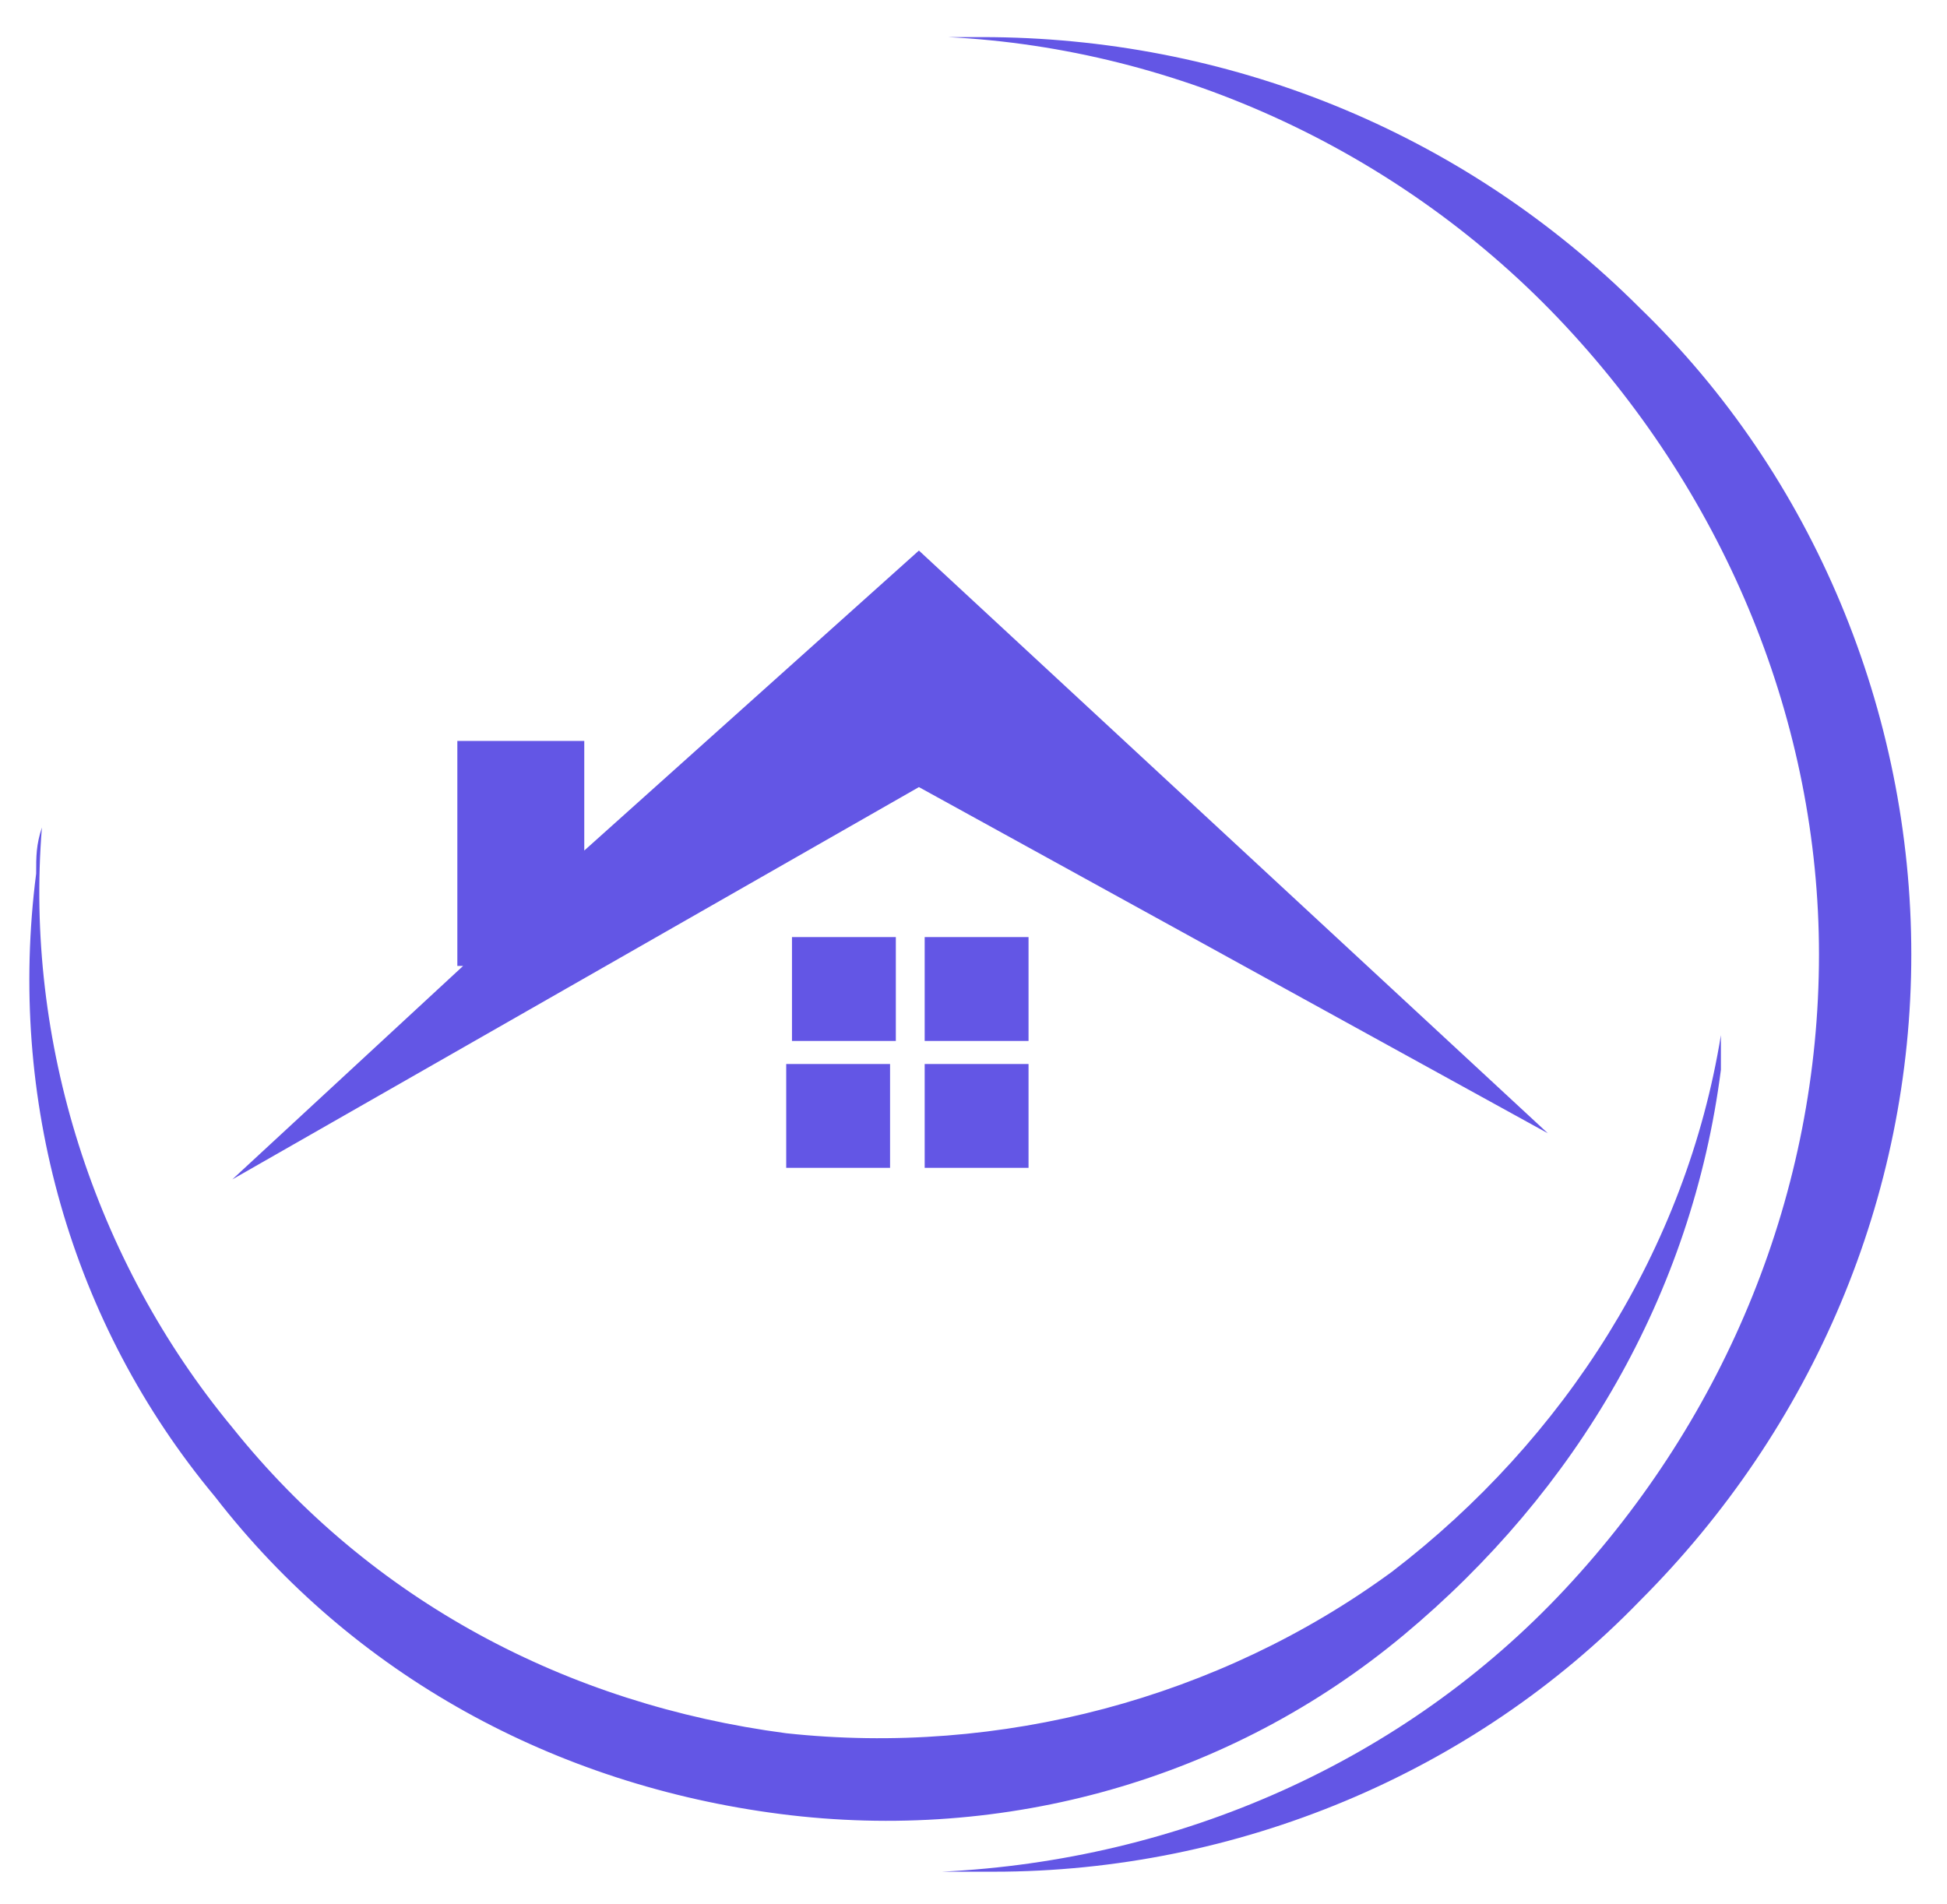 <?xml version="1.0" encoding="utf-8"?>
<!-- Generator: Adobe Illustrator 24.3.0, SVG Export Plug-In . SVG Version: 6.00 Build 0)  -->
<svg version="1.1" id="Layer_1" xmlns="http://www.w3.org/2000/svg" xmlns:xlink="http://www.w3.org/1999/xlink" x="0px" y="0px"
	 viewBox="0 0 27.3 26.7" style="enable-background:new 0 0 27.3 26.7;" xml:space="preserve">
<style type="text/css">
	.st0{fill:#6356E5;}
</style>
<g id="SvgjsG1007" transform="matrix(0.809,0,0,0.809,70,-0.855)">
	<path class="st0" d="M-69.5,1.7c-0.2,0-0.4,0-0.6,0c4,0.2,7.9,2,10.7,5s4.4,6.9,4.4,10.9c0,4.1-1.6,8-4.4,11
		c-2.8,3-6.7,4.7-10.8,4.9c0.3,0,0.6,0,0.9,0c4.2,0,8.3-1.7,11.2-4.7c3-3,4.7-7,4.7-11.2c0-4.2-1.7-8.3-4.7-11.2
		C-61.2,3.3-65.3,1.7-69.5,1.7L-69.5,1.7L-69.5,1.7z M-76.4,15.8v-1.9h-2.2v3.9h0.1l-4,3.7l11.9-6.8l10.9,6l-10.9-10.1L-76.4,15.8z
		 M-85.8,15.4C-85.8,15.4-85.8,15.4-85.8,15.4L-85.8,15.4z M-85.8,15.4c-0.1,0.3-0.1,0.5-0.1,0.8c-0.5,3.9,0.6,7.8,3.1,10.8
		c2.4,3.1,5.9,5,9.8,5.5c3.9,0.5,7.8-0.6,10.8-3.1s5-5.9,5.5-9.8c0-0.2,0-0.4,0-0.6c-0.6,3.7-2.7,7-5.7,9.3c-3,2.2-6.8,3.2-10.5,2.8
		c-3.8-0.5-7.2-2.3-9.6-5.3C-84.9,22.9-86.1,19.1-85.8,15.4L-85.8,15.4z M-70.5,17.3v1.8h1.8v-1.8H-70.5z M-72.8,17.3v1.8h1.8v-1.8
		H-72.8z M-70.5,19.5v1.8h1.8v-1.8H-70.5z M-72.9,19.5v1.8h1.8v-1.8H-72.9z"/>
</g>
</svg>
